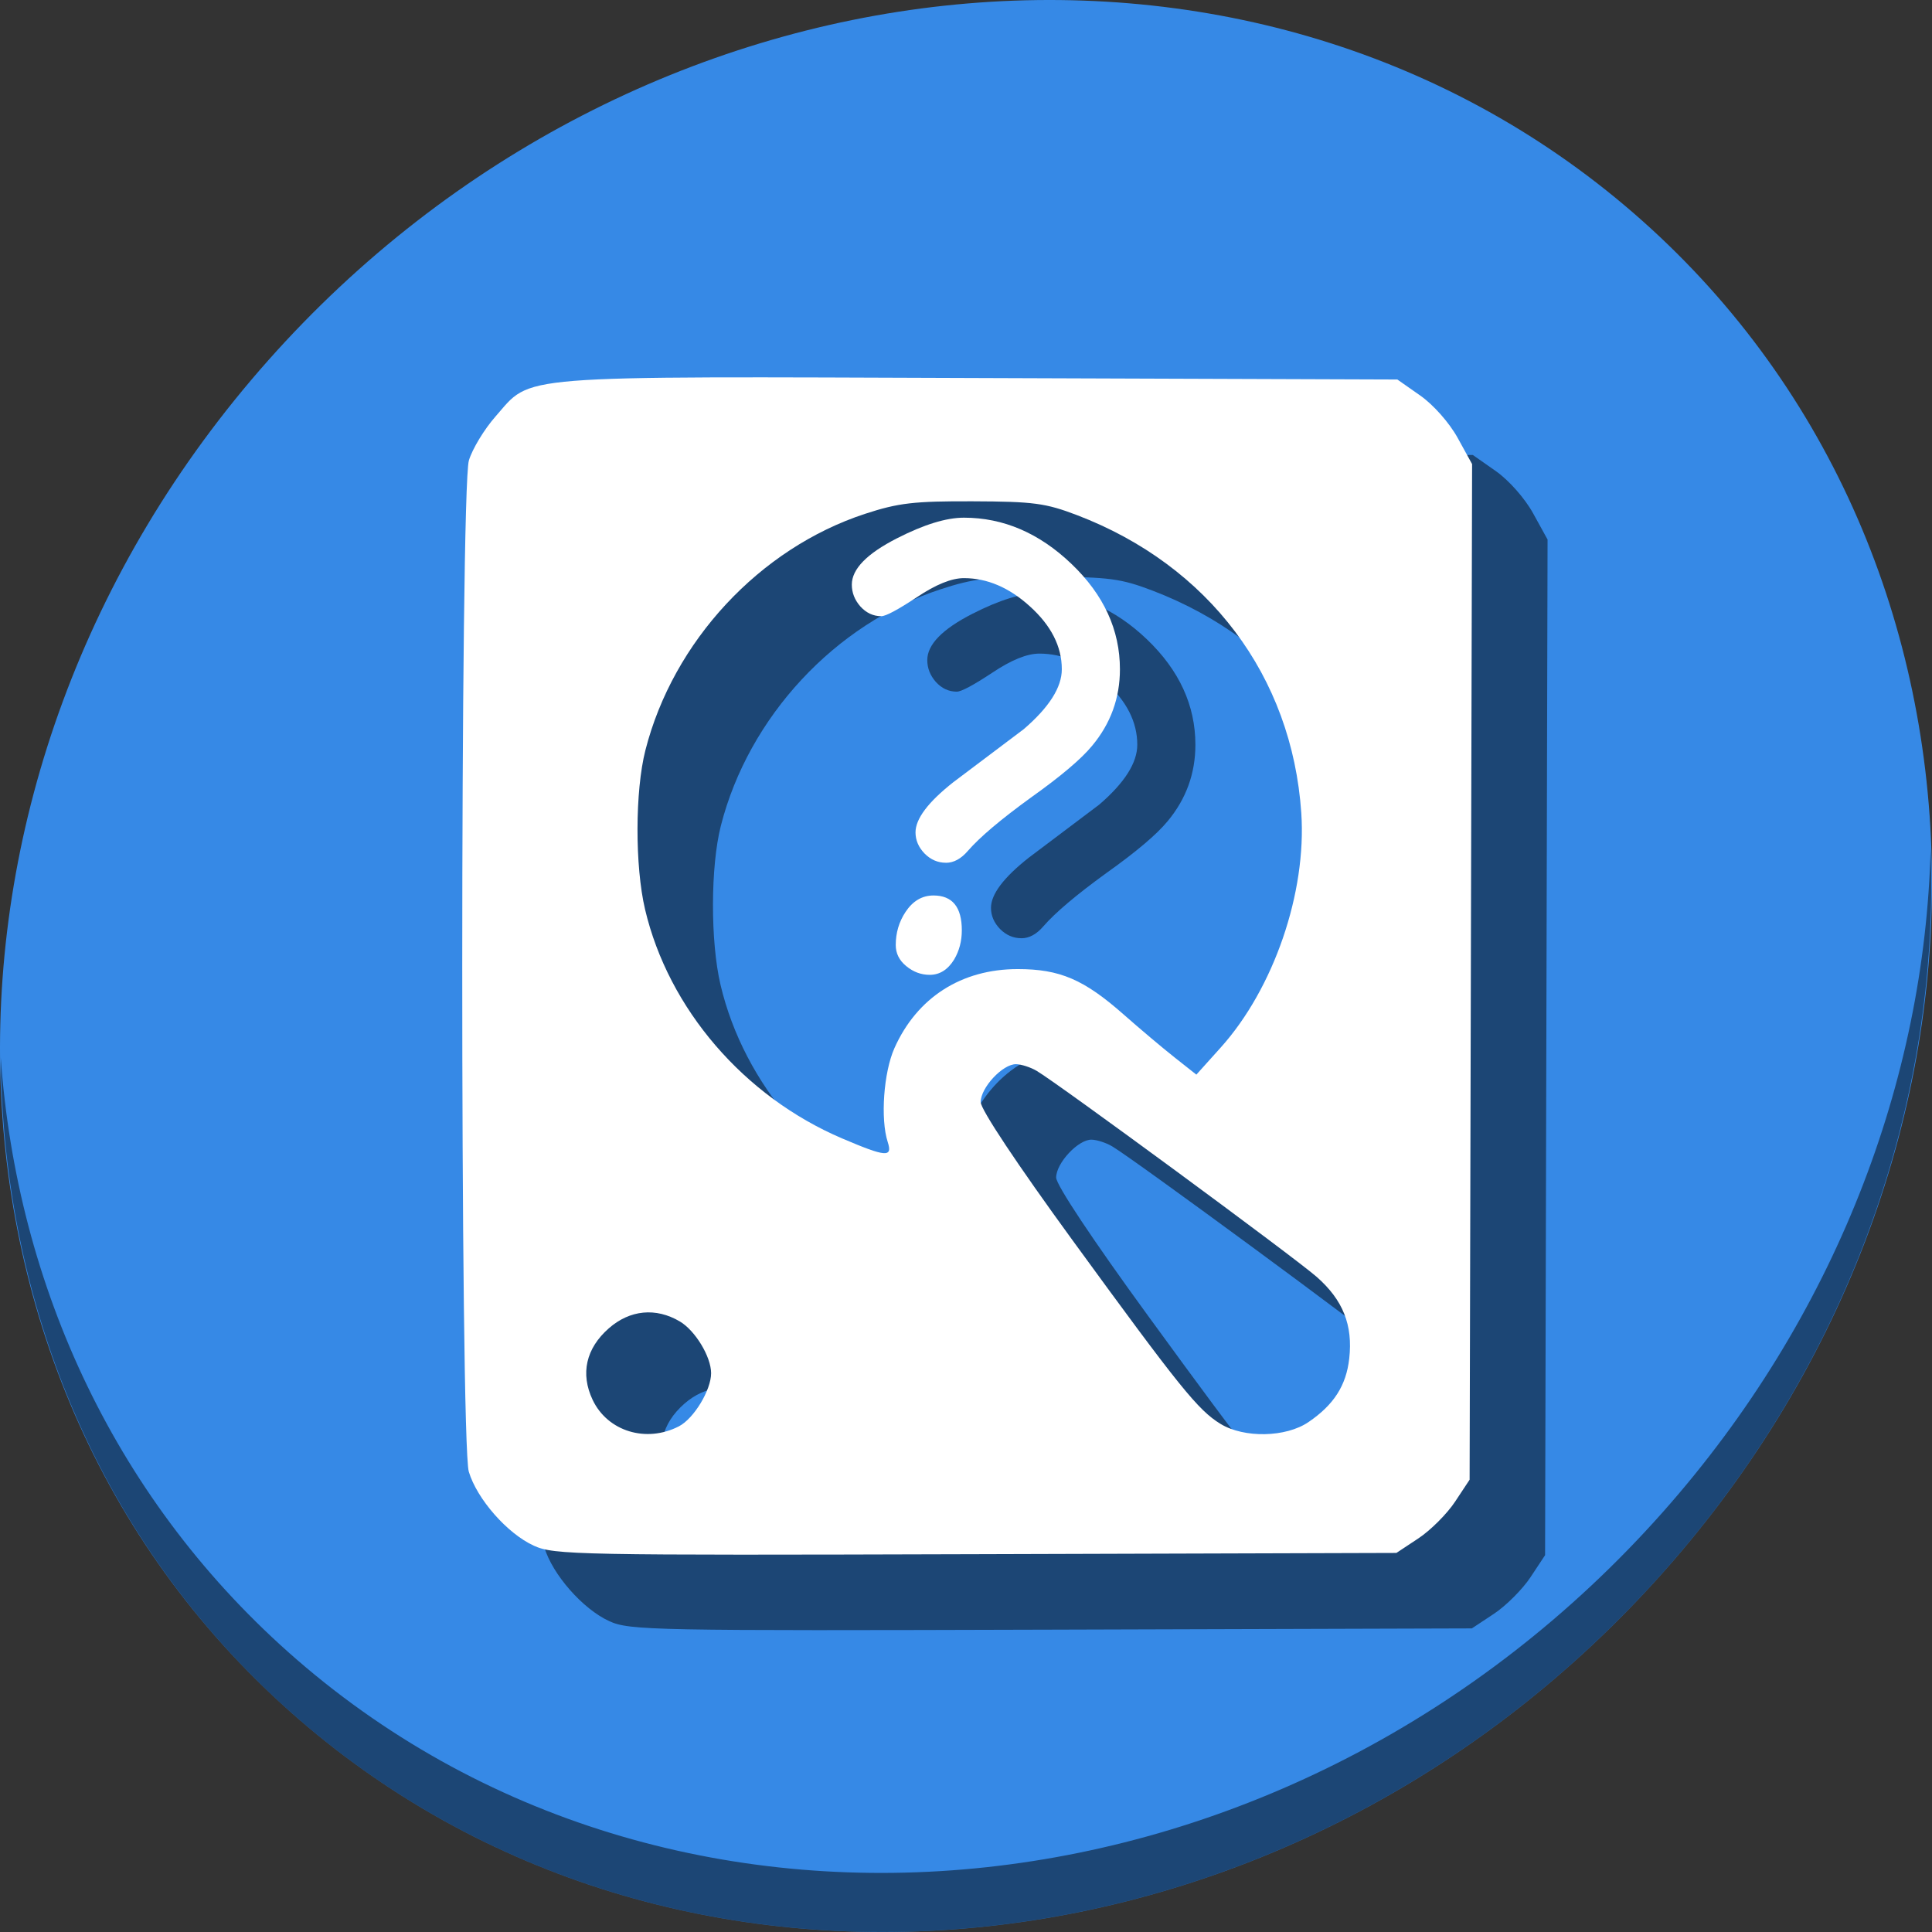 <?xml version="1.0" encoding="UTF-8" standalone="no"?>
<!-- Created with Inkscape (http://www.inkscape.org/) -->

<svg
   xmlns:dc="http://purl.org/dc/elements/1.1/"
   xmlns:cc="http://creativecommons.org/ns#"
   xmlns:rdf="http://www.w3.org/1999/02/22-rdf-syntax-ns#"
   xmlns:svg="http://www.w3.org/2000/svg"
   xmlns="http://www.w3.org/2000/svg"
   xmlns:sodipodi="http://sodipodi.sourceforge.net/DTD/sodipodi-0.dtd"
   xmlns:inkscape="http://www.inkscape.org/namespaces/inkscape"
   id="svg2"
   version="1.1"
   inkscape:version="0.92.2 2405546, 2018-03-11"
   width="512"
   height="512"
   sodipodi:docname="filelight.svg">
  <rect width="100%" height="100%" fill="#333333" stroke="none"/>
  <defs
     id="defs6" />
  <sodipodi:namedview
     pagecolor="#ffffff"
     bordercolor="#666666"
     borderopacity="1"
     objecttolerance="10"
     gridtolerance="10"
     guidetolerance="10"
     inkscape:pageopacity="0"
     inkscape:pageshadow="2"
     inkscape:window-width="1366"
     inkscape:window-height="717"
     id="namedview4"
     showgrid="false"
     inkscape:zoom="0.546"
     inkscape:cx="312.94755"
     inkscape:cy="241.67689"
     inkscape:window-x="0"
     inkscape:window-y="0"
     inkscape:window-maximized="1"
     inkscape:current-layer="svg2" />
  <g
     id="g961">
    <path
       id="path27"
       d="M 432.913,56.474 C 535.106,145.049 538.74,306.174 441.03,416.373 343.32,526.572 181.28,544.101 79.087,455.526 -23.106,366.951 -26.74,205.826 70.97,95.627 168.68,-14.572 330.72,-32.101 432.913,56.474 Z"
       inkscape:connector-curvature="0"
       style="fill:#3689e6;fill-opacity:1;stroke-width:11.11" />
    <path
       id="path51"
       d="M 511.636,224.904 C 510.084,286.215 486.474,349.058 440.669,400.718 342.959,510.917 180.919,528.446 78.726,439.871 30.827,398.356 4.497,340.923 0.194,280.229 0.799,346.585 27.117,410.482 79.079,455.519 181.272,544.094 343.32,526.556 441.022,416.366 490.727,360.308 514.027,291.075 511.636,224.904 Z"
       inkscape:connector-curvature="0"
       style="opacity:1;fill:#000000;fill-opacity:0.49;stroke-width:11.11" />
    <g
       style="fill:#000000;fill-opacity:0.49"
       transform="translate(20,20)"
       id="g144">
      <path
         sodipodi:nodetypes="cccsscccccccccscccsssscccccccsscccssccsscssccscc"
         inkscape:connector-curvature="0"
         id="path138"
         d="m 141.447,409.612 c -7.001,-3.196 -15.037,-12.343 -17.206,-19.585 -2.335,-7.794 -2.315,-260.217 0.022,-268.015 0.906,-3.024 4.069,-8.25 7.03,-11.613 9.854,-11.194 3.13,-10.658 128.128,-10.218 l 110.891,0.39 6.073,4.255 c 3.478,2.437 7.71,7.225 9.904,11.206 l 3.831,6.951 -0.329,134.576 -0.329,134.576 -3.864,5.839 c -2.125,3.211 -6.491,7.577 -9.702,9.703 l -5.838,3.864 -111.464,0.333 c -105.907,0.316 -111.747,0.203 -117.145,-2.261 z m 38.48,-31.628 c 3.947,-2.041 8.524,-9.596 8.524,-14.069 0,-4.356 -4.198,-11.3 -8.293,-13.719 -6.351,-3.751 -13.229,-3.085 -18.819,1.822 -6.059,5.32 -7.574,12.024 -4.285,18.956 3.966,8.357 14.202,11.494 22.873,7.01 z m 166.825,-1.112 c 6.723,-4.575 10.003,-9.684 10.809,-16.833 1,-8.87 -1.65,-15.521 -8.626,-21.655 -5.905,-5.192 -68.555,-51.281 -74.237,-54.613 -1.596,-0.936 -4.033,-1.724 -5.416,-1.751 -3.532,-0.07 -9.392,6.196 -9.391,10.042 5.7e-4,1.948 9.623,16.421 24.408,36.712 28.377,38.945 33.22,44.953 39.152,48.571 6.266,3.821 17.321,3.596 23.3,-0.473 z M 235.251,302.631 c -1.966,-6.104 -1.081,-18.445 1.782,-24.864 5.981,-13.407 17.741,-20.95 32.662,-20.95 11.158,0 17.535,2.731 28.059,12.014 4.261,3.759 10.345,8.887 13.52,11.396 l 5.772,4.561 6.457,-7.182 c 14.055,-15.633 22.783,-41.05 21.35,-62.173 -2.46,-36.262 -24.531,-65.575 -59.411,-78.907 -8.348,-3.191 -11.555,-3.617 -27.653,-3.674 -15.582,-0.055 -19.701,0.424 -28.542,3.319 -27.948,9.154 -50.859,33.813 -58.212,62.654 -2.752,10.794 -2.794,30.7 -0.088,42.176 6.211,26.344 26.213,49.595 52.199,60.682 11.677,4.982 13.448,5.12 12.104,0.947 z"
         style="fill:#000000;fill-opacity:0.49;stroke-width:1.401" />
      <g
         transform="matrix(4.002,0,0,4.002,-536.952,-472.009)"
         id="g142"
         style="font-style:normal;font-weight:normal;font-size:40px;line-height:1.25;font-family:sans-serif;letter-spacing:0px;word-spacing:0px;fill:#000000;fill-opacity:0.49;stroke:none"
         aria-label="?">
        <path
           inkscape:connector-curvature="0"
           id="path140"
           style="font-style:normal;font-variant:normal;font-weight:normal;font-stretch:normal;font-family:'Comic Sans MS';-inkscape-font-specification:'Comic Sans MS';fill:#000000;fill-opacity:0.49"
           d="m 196.807,175.074 q -0.801,0 -1.406,-0.605 -0.605,-0.625 -0.605,-1.406 0,-1.348 2.5,-3.32 l 4.668,-3.516 q 2.52,-2.168 2.52,-3.965 0,-2.266 -2.129,-4.18 -2.051,-1.855 -4.355,-1.855 -1.23,0 -3.125,1.27 -1.895,1.25 -2.344,1.25 -0.801,0 -1.387,-0.645 -0.566,-0.645 -0.566,-1.445 0,-1.543 2.988,-3.066 2.676,-1.367 4.434,-1.367 3.926,0 7.129,3.066 3.203,3.066 3.203,6.973 0,2.852 -1.836,5.059 -1.094,1.328 -4.062,3.438 -2.988,2.168 -4.16,3.516 -0.684,0.801 -1.465,0.801 z m -1.074,7.422 q -0.859,0 -1.562,-0.586 -0.684,-0.566 -0.684,-1.387 0,-1.211 0.645,-2.188 0.723,-1.094 1.855,-1.094 1.875,0 1.875,2.305 0,1.074 -0.508,1.934 -0.625,1.016 -1.621,1.016 z" />
      </g>
    </g>
    <g
       id="g136">
      <path
         style="fill:#ffffff;stroke-width:1.401"
         d="m 141.447,409.612 c -7.001,-3.196 -15.037,-12.343 -17.206,-19.585 -2.335,-7.794 -2.315,-260.217 0.022,-268.015 0.906,-3.024 4.069,-8.25 7.03,-11.613 9.854,-11.194 3.13,-10.658 128.128,-10.218 l 110.891,0.39 6.073,4.255 c 3.478,2.437 7.71,7.225 9.904,11.206 l 3.831,6.951 -0.329,134.576 -0.329,134.576 -3.864,5.839 c -2.125,3.211 -6.491,7.577 -9.702,9.703 l -5.838,3.864 -111.464,0.333 c -105.907,0.316 -111.747,0.203 -117.145,-2.261 z m 38.48,-31.628 c 3.947,-2.041 8.524,-9.596 8.524,-14.069 0,-4.356 -4.198,-11.3 -8.293,-13.719 -6.351,-3.751 -13.229,-3.085 -18.819,1.822 -6.059,5.32 -7.574,12.024 -4.285,18.956 3.966,8.357 14.202,11.494 22.873,7.01 z m 166.825,-1.112 c 6.723,-4.575 10.003,-9.684 10.809,-16.833 1,-8.87 -1.65,-15.521 -8.626,-21.655 -5.905,-5.192 -68.555,-51.281 -74.237,-54.613 -1.596,-0.936 -4.033,-1.724 -5.416,-1.751 -3.532,-0.07 -9.392,6.196 -9.391,10.042 5.7e-4,1.948 9.623,16.421 24.408,36.712 28.377,38.945 33.22,44.953 39.152,48.571 6.266,3.821 17.321,3.596 23.3,-0.473 z M 235.251,302.631 c -1.966,-6.104 -1.081,-18.445 1.782,-24.864 5.981,-13.407 17.741,-20.95 32.662,-20.95 11.158,0 17.535,2.731 28.059,12.014 4.261,3.759 10.345,8.887 13.52,11.396 l 5.772,4.561 6.457,-7.182 c 14.055,-15.633 22.783,-41.05 21.35,-62.173 -2.46,-36.262 -24.531,-65.575 -59.411,-78.907 -8.348,-3.191 -11.555,-3.617 -27.653,-3.674 -15.582,-0.055 -19.701,0.424 -28.542,3.319 -27.948,9.154 -50.859,33.813 -58.212,62.654 -2.752,10.794 -2.794,30.7 -0.088,42.176 6.211,26.344 26.213,49.595 52.199,60.682 11.677,4.982 13.448,5.12 12.104,0.947 z"
         id="path867"
         inkscape:connector-curvature="0"
         sodipodi:nodetypes="cccsscccccccccscccsssscccccccsscccssccsscssccscc" />
      <g
         aria-label="?"
         style="font-style:normal;font-weight:normal;font-size:40px;line-height:1.25;font-family:sans-serif;letter-spacing:0px;word-spacing:0px;fill:#ffffff;fill-opacity:1;stroke:none"
         id="flowRoot122"
         transform="matrix(4.002,0,0,4.002,-536.952,-472.009)">
        <path
           d="m 196.807,175.074 q -0.801,0 -1.406,-0.605 -0.605,-0.625 -0.605,-1.406 0,-1.348 2.5,-3.32 l 4.668,-3.516 q 2.52,-2.168 2.52,-3.965 0,-2.266 -2.129,-4.18 -2.051,-1.855 -4.355,-1.855 -1.23,0 -3.125,1.27 -1.895,1.25 -2.344,1.25 -0.801,0 -1.387,-0.645 -0.566,-0.645 -0.566,-1.445 0,-1.543 2.988,-3.066 2.676,-1.367 4.434,-1.367 3.926,0 7.129,3.066 3.203,3.066 3.203,6.973 0,2.852 -1.836,5.059 -1.094,1.328 -4.062,3.438 -2.988,2.168 -4.16,3.516 -0.684,0.801 -1.465,0.801 z m -1.074,7.422 q -0.859,0 -1.562,-0.586 -0.684,-0.566 -0.684,-1.387 0,-1.211 0.645,-2.188 0.723,-1.094 1.855,-1.094 1.875,0 1.875,2.305 0,1.074 -0.508,1.934 -0.625,1.016 -1.621,1.016 z"
           style="font-style:normal;font-variant:normal;font-weight:normal;font-stretch:normal;font-family:'Comic Sans MS';-inkscape-font-specification:'Comic Sans MS';fill:#ffffff"
           id="path130"
           inkscape:connector-curvature="0" />
      </g>
    </g>
  </g>
</svg>

